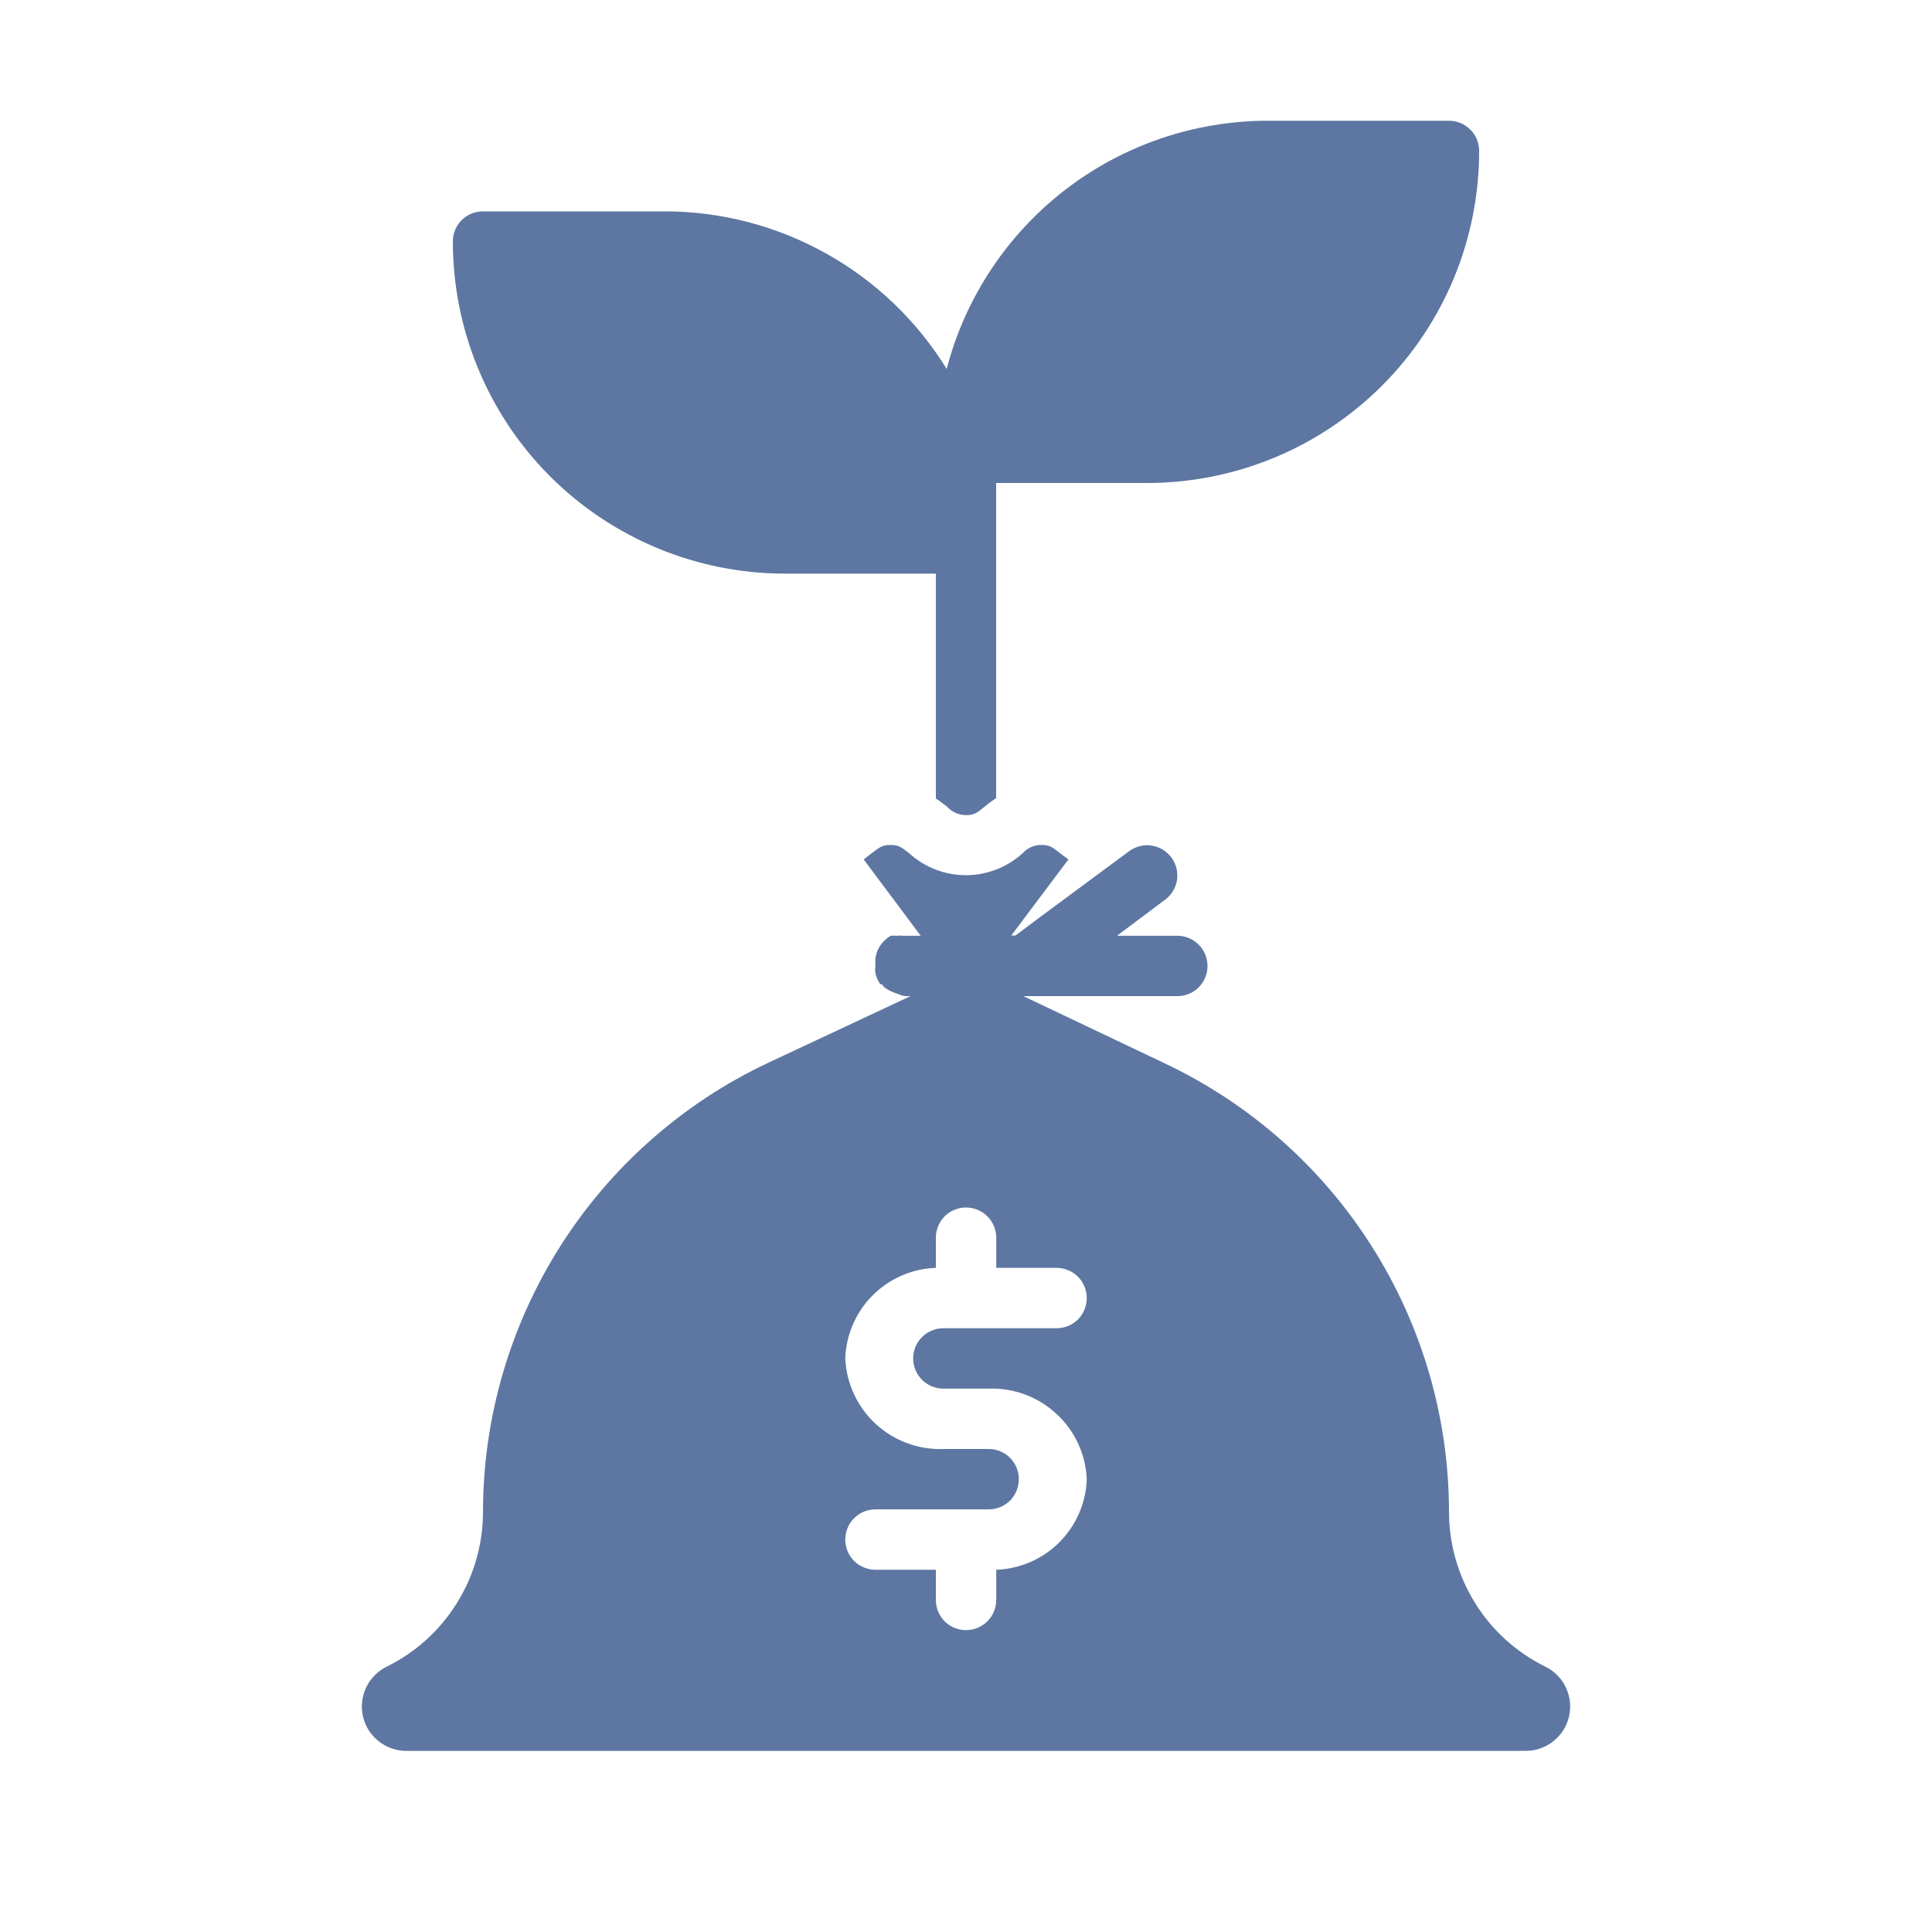 <svg width="20" height="20" viewBox="0 0 20 20" fill="none" xmlns="http://www.w3.org/2000/svg">
<path d="M15.997 17.253C15.697 17.105 15.444 16.876 15.268 16.591C15.092 16.307 14.999 15.978 15 15.644C14.998 14.672 14.721 13.722 14.2 12.901C13.68 12.081 12.938 11.425 12.06 11.009L10.594 10.312H12.188C12.271 10.312 12.35 10.28 12.409 10.221C12.467 10.162 12.5 10.083 12.5 10C12.5 9.917 12.467 9.838 12.409 9.779C12.35 9.72 12.271 9.687 12.188 9.687H11.563L12.063 9.312C12.129 9.263 12.173 9.189 12.185 9.107C12.196 9.025 12.175 8.941 12.125 8.875C12.075 8.809 12.002 8.765 11.919 8.753C11.837 8.741 11.754 8.763 11.688 8.812L10.75 9.506L10.513 9.684H10.469L11.06 8.897L10.975 8.834C10.894 8.769 10.866 8.747 10.781 8.747C10.744 8.746 10.707 8.754 10.674 8.769C10.64 8.784 10.609 8.807 10.585 8.834C10.424 8.979 10.215 9.06 9.999 9.06C9.782 9.06 9.573 8.979 9.413 8.834C9.331 8.769 9.303 8.747 9.219 8.747C9.135 8.747 9.106 8.769 9.022 8.834L8.941 8.897L9.531 9.687H9.344C9.324 9.684 9.304 9.684 9.285 9.687C9.264 9.685 9.243 9.685 9.222 9.687C9.167 9.718 9.123 9.764 9.094 9.819C9.066 9.875 9.055 9.938 9.063 10C9.058 10.026 9.058 10.052 9.063 10.078C9.072 10.117 9.089 10.155 9.113 10.188H9.128C9.139 10.204 9.153 10.219 9.169 10.231C9.207 10.256 9.248 10.275 9.291 10.287C9.318 10.3 9.346 10.309 9.375 10.312H9.425L7.95 11.003C7.07 11.418 6.325 12.075 5.803 12.896C5.281 13.718 5.002 14.67 5 15.644C5.001 15.978 4.909 16.307 4.732 16.591C4.556 16.876 4.304 17.105 4.003 17.253C3.91 17.299 3.835 17.375 3.79 17.469C3.746 17.564 3.734 17.67 3.758 17.771C3.782 17.873 3.84 17.963 3.922 18.027C4.004 18.091 4.105 18.126 4.21 18.125H15.791C15.895 18.126 15.996 18.091 16.078 18.027C16.16 17.963 16.218 17.873 16.242 17.771C16.266 17.67 16.255 17.564 16.21 17.469C16.166 17.375 16.091 17.299 15.997 17.253ZM9.766 14.375H10.235C10.493 14.366 10.745 14.459 10.935 14.635C11.126 14.81 11.239 15.054 11.25 15.312C11.242 15.558 11.14 15.792 10.966 15.966C10.792 16.14 10.559 16.241 10.313 16.25V16.562C10.313 16.645 10.28 16.725 10.221 16.784C10.163 16.842 10.083 16.875 10 16.875C9.917 16.875 9.838 16.842 9.779 16.784C9.721 16.725 9.688 16.645 9.688 16.562V16.25H9.063C8.98 16.25 8.9 16.217 8.842 16.159C8.783 16.1 8.75 16.02 8.75 15.938C8.75 15.855 8.783 15.775 8.842 15.716C8.9 15.658 8.98 15.625 9.063 15.625H10.235C10.318 15.625 10.397 15.592 10.456 15.534C10.514 15.475 10.547 15.395 10.547 15.312C10.547 15.23 10.514 15.15 10.456 15.091C10.397 15.033 10.318 15 10.235 15H9.766C9.507 15.009 9.255 14.916 9.065 14.74C8.875 14.565 8.762 14.321 8.75 14.062C8.759 13.817 8.86 13.583 9.034 13.409C9.208 13.235 9.442 13.133 9.688 13.125V12.812C9.688 12.73 9.721 12.65 9.779 12.591C9.838 12.533 9.917 12.5 10 12.5C10.083 12.5 10.163 12.533 10.221 12.591C10.28 12.65 10.313 12.73 10.313 12.812V13.125H10.938C11.021 13.125 11.1 13.158 11.159 13.216C11.217 13.275 11.25 13.355 11.25 13.438C11.25 13.52 11.217 13.6 11.159 13.659C11.1 13.717 11.021 13.75 10.938 13.75H9.766C9.683 13.75 9.603 13.783 9.545 13.841C9.486 13.9 9.453 13.98 9.453 14.062C9.453 14.145 9.486 14.225 9.545 14.284C9.603 14.342 9.683 14.375 9.766 14.375Z" fill="#5D77A2"/>
<path d="M8.125 5.938H9.688V8.266C9.731 8.294 9.769 8.325 9.803 8.35C9.828 8.378 9.858 8.4 9.892 8.415C9.926 8.43 9.963 8.438 10 8.438C10.084 8.438 10.113 8.416 10.194 8.35C10.231 8.318 10.271 8.289 10.312 8.262V5H11.875C12.326 5 12.773 4.911 13.191 4.738C13.607 4.566 13.986 4.312 14.306 3.993C14.625 3.674 14.878 3.295 15.051 2.878C15.224 2.461 15.312 2.014 15.312 1.562C15.312 1.48 15.28 1.4 15.221 1.342C15.162 1.283 15.083 1.25 15 1.25H13.125C12.365 1.25 11.626 1.502 11.024 1.967C10.423 2.432 9.992 3.083 9.8 3.819C9.492 3.32 9.062 2.908 8.55 2.623C8.038 2.337 7.461 2.187 6.875 2.188H5C4.917 2.188 4.838 2.22 4.779 2.279C4.72 2.338 4.688 2.417 4.688 2.5C4.688 3.412 5.05 4.286 5.694 4.931C6.339 5.575 7.213 5.938 8.125 5.938Z" fill="#5D77A2"/>
</svg>
